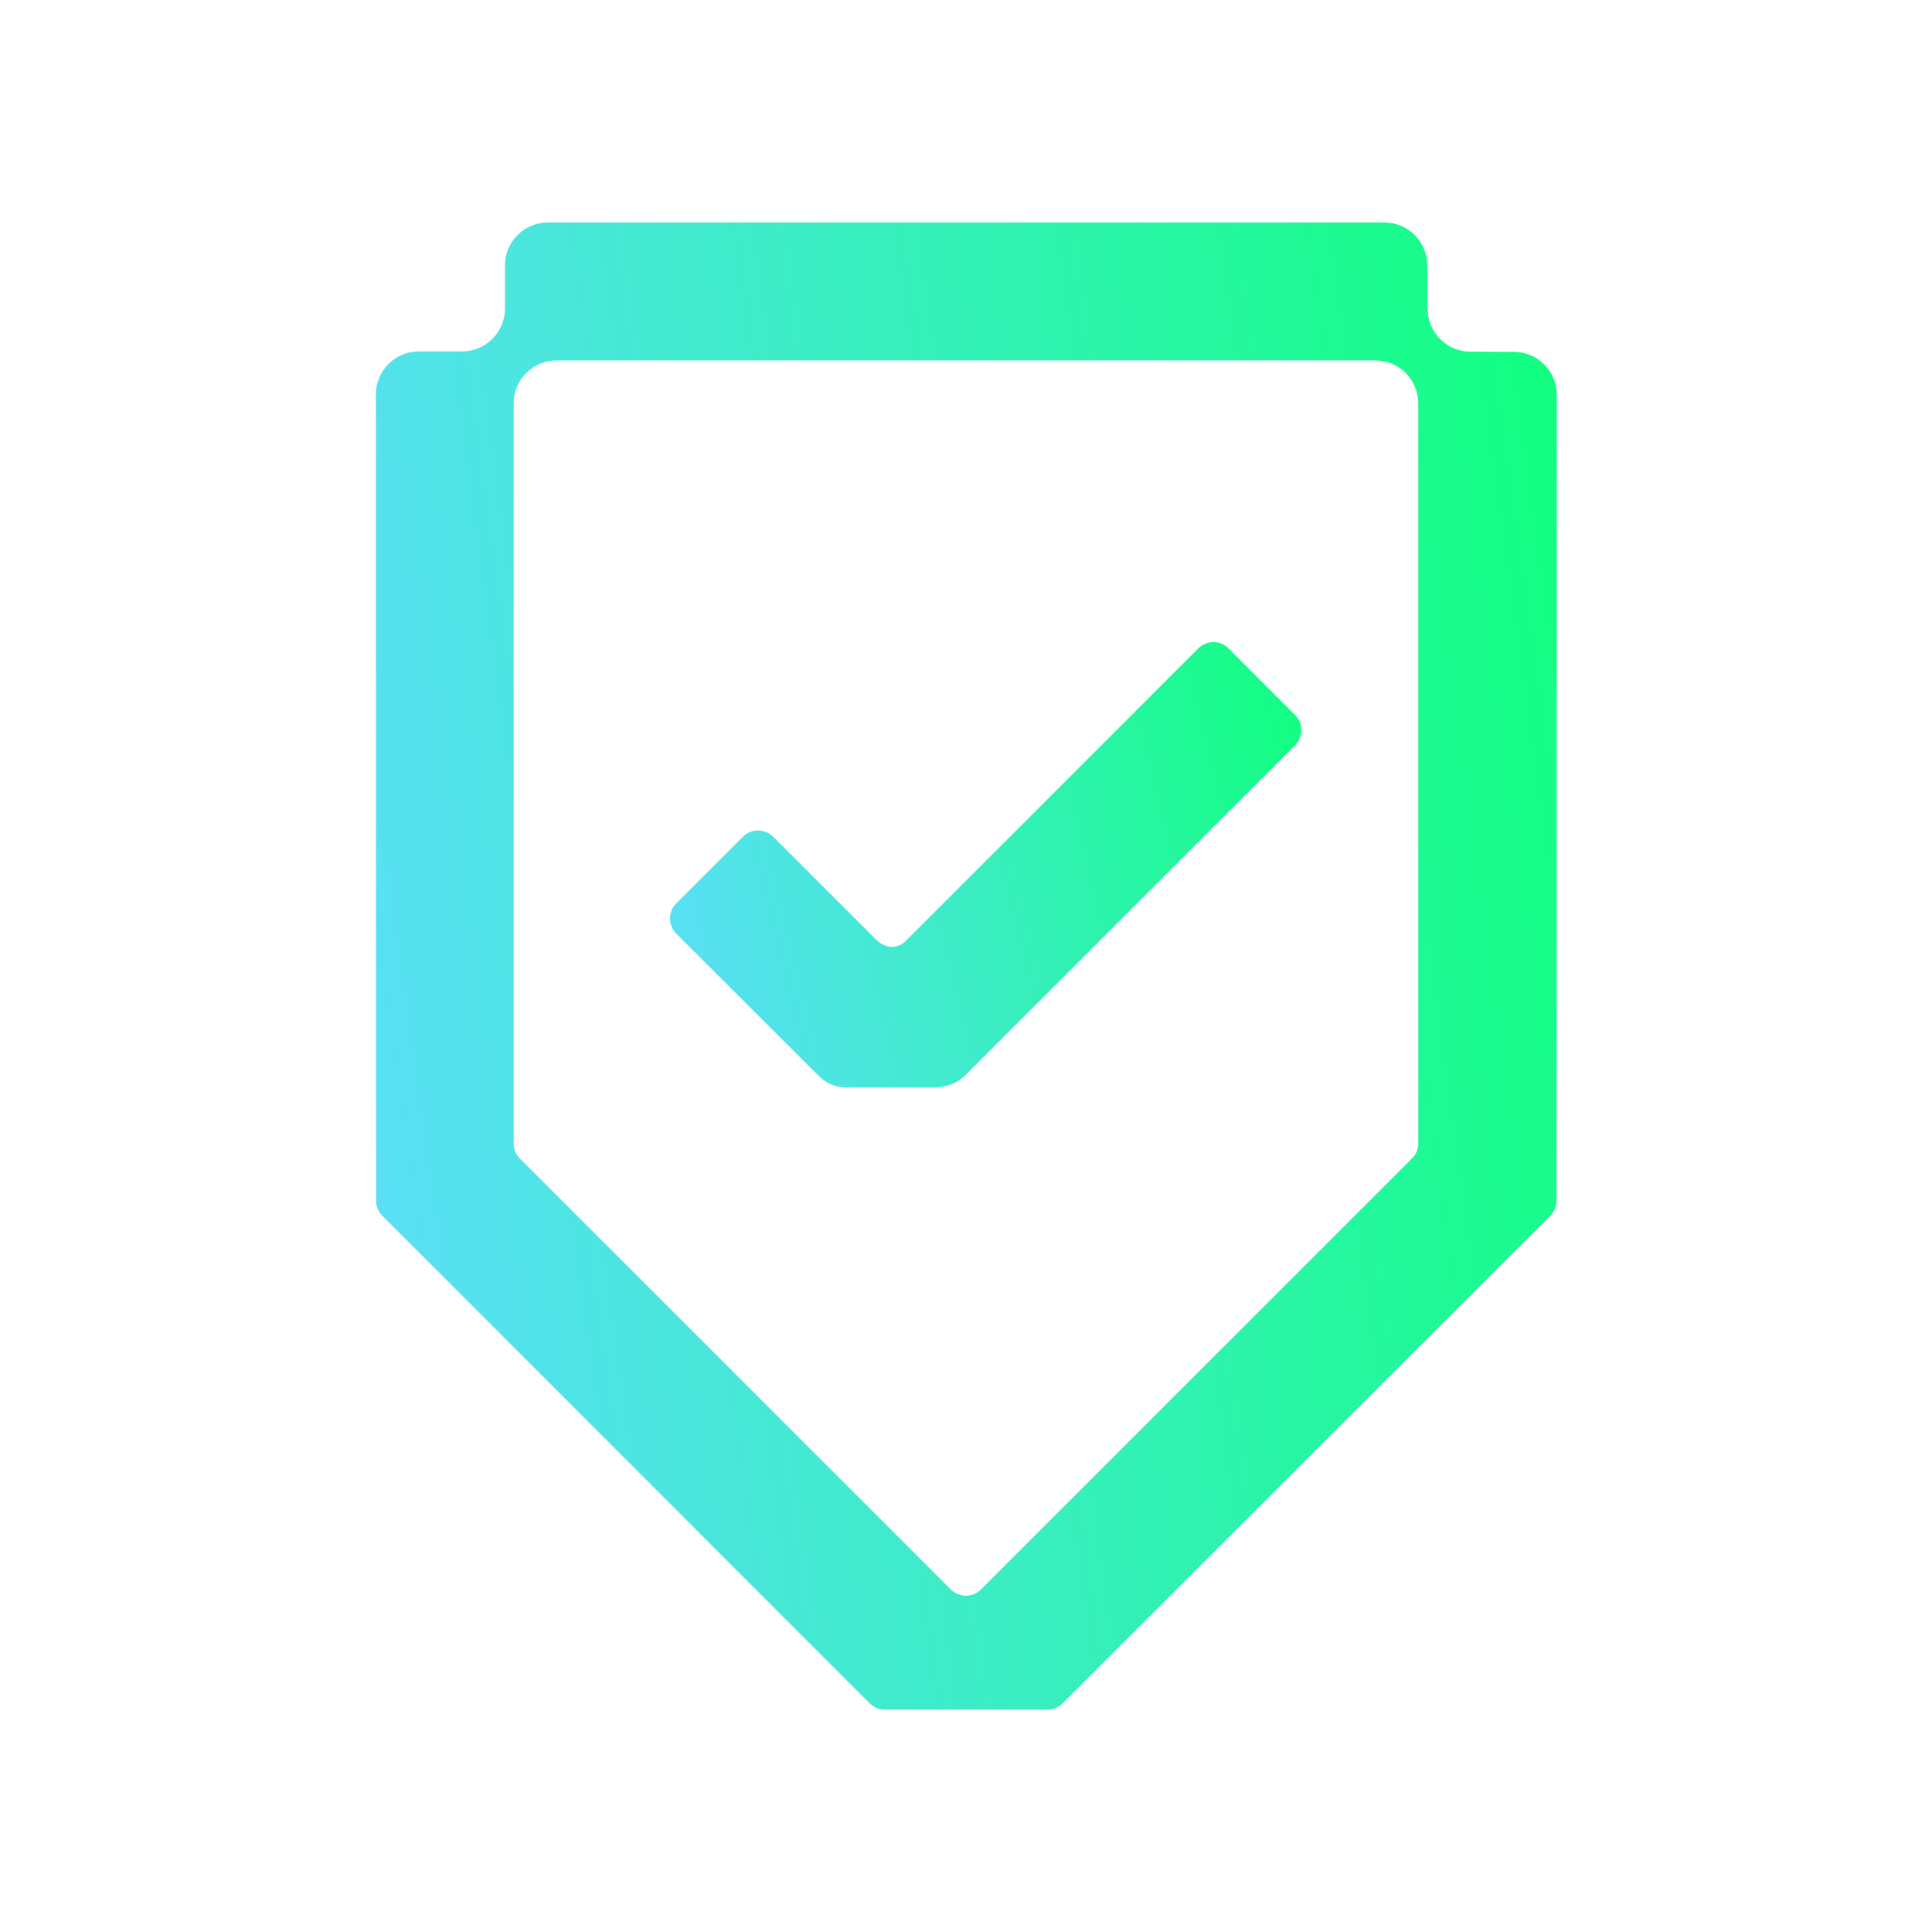 <svg width="50" height="50" viewBox="0 0 50 50" fill="none" xmlns="http://www.w3.org/2000/svg">
<path d="M31.797 16.781C31.58 16.564 31.227 16.564 31.011 16.781L23.439 24.353C23.202 24.589 22.88 24.525 22.669 24.314L20.011 21.656C19.794 21.439 19.441 21.439 19.225 21.656L17.502 23.378C17.286 23.595 17.286 23.947 17.502 24.164L21.166 27.822C21.391 28.047 21.616 28.145 21.939 28.145H24.152C24.475 28.145 24.764 28.047 24.988 27.822L33.516 19.289C33.733 19.072 33.733 18.72 33.516 18.503L31.794 16.781H31.797Z" fill="url(#paint0_linear_6394_9688)"/>
<path d="M36.939 7.989V6.869C36.939 6.256 36.441 5.758 35.828 5.758H14.18C13.566 5.758 13.069 6.256 13.069 6.869V7.983C13.069 8.597 12.572 9.094 11.958 9.094H10.839C10.225 9.094 9.728 9.592 9.728 10.206L9.733 31.075C9.733 31.222 9.791 31.364 9.897 31.467L22.508 44.083C22.614 44.189 22.753 44.247 22.902 44.247H27.111C27.258 44.244 27.4 44.186 27.503 44.081L40.119 31.464C40.225 31.358 40.283 31.219 40.283 31.072L40.289 10.217C40.289 9.606 39.794 9.108 39.183 9.106L38.053 9.1C37.441 9.1 36.947 8.6 36.947 7.989H36.939ZM36.708 29.586C36.708 29.733 36.65 29.875 36.544 29.978L25.389 41.133C25.172 41.35 24.822 41.35 24.605 41.133L13.458 29.986C13.352 29.881 13.294 29.742 13.294 29.594V10.439C13.294 9.825 13.791 9.328 14.405 9.328H35.594C36.208 9.328 36.705 9.825 36.705 10.439V29.583L36.708 29.586Z" fill="url(#paint1_linear_6394_9688)"/>
<defs>
<linearGradient id="paint0_linear_6394_9688" x1="34.097" y1="16.61" x2="15.232" y2="21.262" gradientUnits="userSpaceOnUse">
<stop offset="0.033" stop-color="#12FF80"/>
<stop offset="1" stop-color="#5FDDFF"/>
</linearGradient>
<linearGradient id="paint1_linear_6394_9688" x1="41.071" y1="5.73" x2="4.34" y2="10.805" gradientUnits="userSpaceOnUse">
<stop offset="0.033" stop-color="#12FF80"/>
<stop offset="1" stop-color="#5FDDFF"/>
</linearGradient>
</defs>
</svg>
